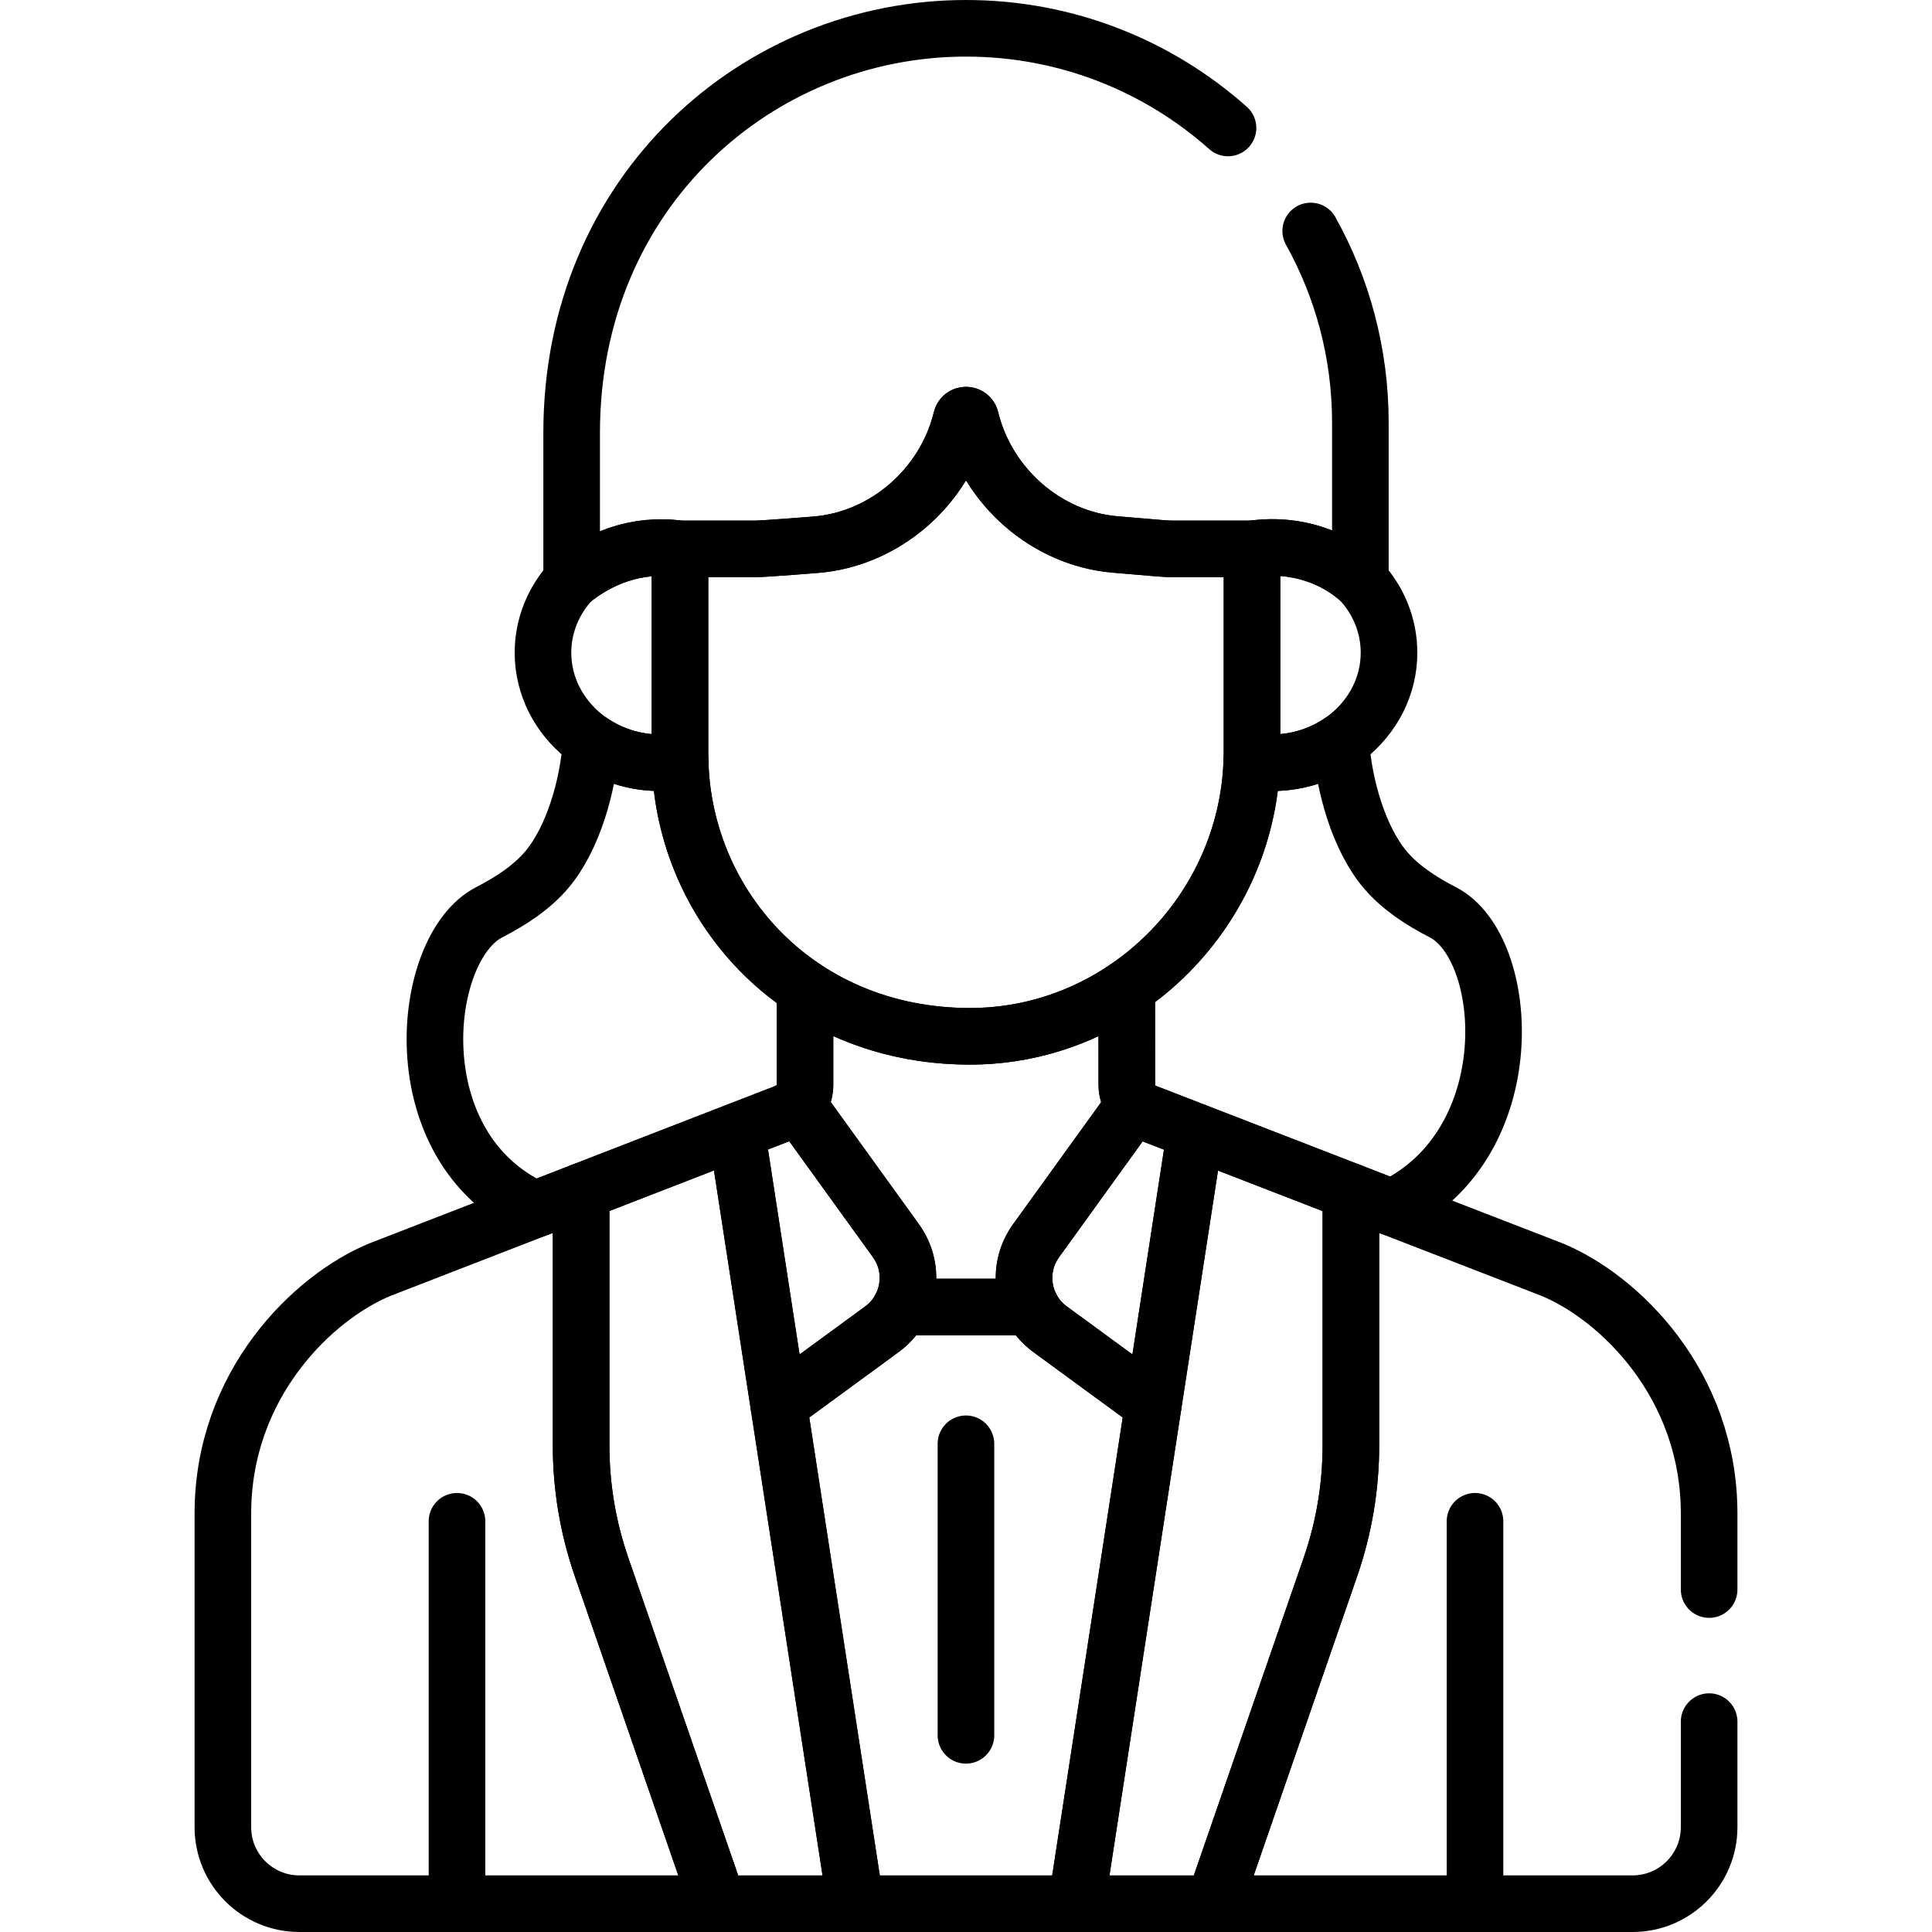 <?xml version="1.0" encoding="UTF-8"?>
<svg xmlns="http://www.w3.org/2000/svg" xmlns:xlink="http://www.w3.org/1999/xlink" version="1.1" id="Capa_1" x="0px" y="0px" viewBox="0 0 511.995 511.995" style="enable-background:new 0 0 511.995 511.995;" xml:space="preserve" width="512" height="512">
<g>
	<g>
		<path style="fill:none;stroke:#000000;stroke-width:15;stroke-linecap:round;stroke-linejoin:round;stroke-miterlimit:10;" d="&#10;&#9;&#9;&#9;M382.397,241.782c-5.983-3.085-11.287-6.603-15.209-11.188c-7.11-8.312-11.109-22.609-11.853-34.091&#10;&#9;&#9;&#9;c-6.461,4.441-14.789,6.605-23.605,5.214c-0.833,24.778-13.803,46.816-33.134,60.013l0.021,25.822&#10;&#9;&#9;&#9;c0.009,3.184,1.972,6.026,4.926,7.168c2.917,1.129,36.395,14.095,65.299,25.289C403.984,303.231,400.597,251.166,382.397,241.782z&#10;&#9;&#9;&#9;"/>
	</g>
	<g>
		<path style="fill:none;stroke:#000000;stroke-width:15;stroke-linecap:round;stroke-linejoin:round;stroke-miterlimit:10;" d="&#10;&#9;&#9;&#9;M213.331,261.883c-20.306-13.475-32.504-36.074-33.086-60.162c-8.809,1.384-17.13-0.78-23.585-5.218&#10;&#9;&#9;&#9;c-0.744,11.482-4.743,25.779-11.853,34.091c-3.922,4.585-9.226,8.103-15.21,11.188c-18.38,9.477-23.71,62.463,12.252,78.716&#10;&#9;&#9;&#9;c29.05-11.262,63.002-24.425,63.977-24.803v0.001c2.243-0.87,7.504-2.291,7.504-8.189L213.331,261.883z"/>
	</g>
	<path style="fill:none;stroke:#000000;stroke-width:15;stroke-linecap:round;stroke-linejoin:round;stroke-miterlimit:10;" d="&#10;&#9;&#9;M180.202,145.463L180.202,145.463h-0.041c-11.702-1.632-21.616,2.688-28.644,8.397c-0.003,0.002-0.006,0.005-0.009,0.007&#10;&#9;&#9;c-4.734,5.116-7.614,11.789-7.614,19.099c0,17.774,17.013,31.794,36.352,28.755c-0.014-0.601-0.044-1.2-0.044-1.802V145.463z"/>
	<path style="fill:none;stroke:#000000;stroke-width:15;stroke-linecap:round;stroke-linejoin:round;stroke-miterlimit:10;" d="&#10;&#9;&#9;M360.468,153.847c-6.56-5.944-16.721-10.082-28.635-8.384h-0.041h0v53.721c0,0.849-0.036,1.69-0.065,2.533&#10;&#9;&#9;c19.347,3.052,36.373-10.972,36.373-28.752C368.1,165.647,365.213,158.965,360.468,153.847z"/>
	<path style="fill:none;stroke:#000000;stroke-width:15;stroke-linecap:round;stroke-linejoin:round;stroke-miterlimit:10;" d="&#10;&#9;&#9;M311.223,145.463c-2.375,0-2.553-0.061-15.717-1.177c-18.211-1.544-33.912-15.365-38.267-33.289c-0.318-1.312-2.159-1.313-2.479,0&#10;&#9;&#9;c-4.421,18.234-20.47,31.969-38.687,33.364c1.068-0.082-13.469,1.102-16.054,1.102h-19.817v54.456&#10;&#9;&#9;c0,38.951,30.449,74.559,76.573,74.714c41.259,0.139,75.017-34.19,75.017-75.449v-53.721H311.223z"/>
	<path style="fill:none;stroke:#000000;stroke-width:15;stroke-linecap:round;stroke-linejoin:round;stroke-miterlimit:10;" d="&#10;&#9;&#9;M195.2,299.815c-9.928,3.849-25.519,9.893-41.201,15.973v67.273c0,10.946,1.826,21.814,5.404,32.159l30.876,89.275h36.442&#10;&#9;&#9;L195.2,299.815z"/>
	<path style="fill:none;stroke:#000000;stroke-width:15;stroke-linecap:round;stroke-linejoin:round;stroke-miterlimit:10;" d="&#10;&#9;&#9;M357.996,315.81c-15.312-5.93-30.681-11.882-41.207-15.958l-31.516,204.644h36.442l30.876-89.275&#10;&#9;&#9;c3.578-10.344,5.404-21.213,5.404-32.159V315.81z"/>
	<path style="fill:none;stroke:#000000;stroke-width:15;stroke-linecap:round;stroke-linejoin:round;stroke-miterlimit:10;" d="&#10;&#9;&#9;M159.403,415.22c-3.578-10.344-5.404-21.213-5.404-32.159v-67.273c-26.205,10.159-52.643,20.409-53.25,20.644&#10;&#9;&#9;c-17.822,7.333-41.686,30.412-41.686,64.657l0,83.116c0,11.206,9.084,20.29,20.29,20.29h110.926L159.403,415.22z"/>
	<path style="fill:none;stroke:#000000;stroke-width:15;stroke-linecap:round;stroke-linejoin:round;stroke-miterlimit:10;" d="&#10;&#9;&#9;M316.79,299.851c-7.25-2.808-12.204-4.726-13.247-5.13c-1.145-0.443-2.135-1.146-2.926-2.021l-26.062,36.117&#10;&#9;&#9;c-5.413,7.501-3.757,17.966,3.708,23.429l27.373,20.034L316.79,299.851z"/>
	<path style="fill:none;stroke:#000000;stroke-width:15;stroke-linecap:round;stroke-linejoin:round;stroke-miterlimit:10;" d="&#10;&#9;&#9;M195.2,299.815l11.16,72.466l27.373-20.034c7.465-5.463,9.121-15.928,3.708-23.429l-26.091-36.158&#10;&#9;&#9;c-1.732,1.781-4.171,2.512-5.522,3.036v-0.001C205.501,295.821,201.481,297.379,195.2,299.815z"/>
	<path style="fill:none;stroke:#000000;stroke-width:15;stroke-linecap:round;stroke-linejoin:round;stroke-miterlimit:10;" d="&#10;&#9;&#9;M298.595,261.73c-11.968,8.171-26.368,12.955-41.82,12.903c-16.805-0.056-31.516-4.835-43.444-12.751l0.001,25.624&#10;&#9;&#9;c0,2.347-0.838,3.977-1.982,5.153l26.091,36.158c3.833,5.311,4.105,12.101,1.297,17.556h34.52&#10;&#9;&#9;c-2.808-5.455-2.535-12.245,1.297-17.556l26.062-36.117c-1.25-1.381-1.994-3.198-2-5.148L298.595,261.73z"/>
	<path style="fill:none;stroke:#000000;stroke-width:15;stroke-linecap:round;stroke-linejoin:round;stroke-miterlimit:10;" d="&#10;&#9;&#9;M273.257,346.374h-34.52c-1.158,2.25-2.826,4.278-5.005,5.873L206.36,372.28l20.362,132.215h58.552l20.362-132.215l-27.373-20.034&#10;&#9;&#9;C276.083,350.651,274.415,348.623,273.257,346.374z"/>
	
		<line style="fill:none;stroke:#000000;stroke-width:15;stroke-linecap:round;stroke-linejoin:round;stroke-miterlimit:10;" x1="255.983" y1="382.616" x2="255.983" y2="459.874"/>
	
		<line style="fill:none;stroke:#000000;stroke-width:15;stroke-linecap:round;stroke-linejoin:round;stroke-miterlimit:10;" x1="121.106" y1="403.155" x2="121.106" y2="501.874"/>
	
		<line style="fill:none;stroke:#000000;stroke-width:15;stroke-linecap:round;stroke-linejoin:round;stroke-miterlimit:10;" x1="390.889" y1="403.155" x2="390.889" y2="501.874"/>
	<path style="fill:none;stroke:#000000;stroke-width:15;stroke-linecap:round;stroke-linejoin:round;stroke-miterlimit:10;" d="&#10;&#9;&#9;M325.434,33.909C306.972,17.484,282.654,7.5,255.999,7.5h0c-55.01,0-104.508,43.125-104.508,107.185v39.195&#10;&#9;&#9;c7.029-5.719,16.954-10.051,28.67-8.417h0.041h19.817c2.585,0,17.122-1.184,16.054-1.102c18.258-1.398,34.276-15.17,38.687-33.364&#10;&#9;&#9;c0.32-1.315,2.162-1.309,2.479,0c4.38,18.021,20.149,31.752,38.266,33.289c13.164,1.116,13.343,1.177,15.718,1.177h20.569h0.041&#10;&#9;&#9;c11.937-1.701,22.115,2.455,28.674,8.417c0-13.91,0-27.838,0-41.872c0-18.44-4.782-35.76-13.164-50.799"/>
	<path style="fill:none;stroke:#000000;stroke-width:15;stroke-linecap:round;stroke-linejoin:round;stroke-miterlimit:10;" d="&#10;&#9;&#9;M452.932,421.245c0-10.708,0-18.192,0-20.156c0-34.245-23.864-57.323-41.686-64.657c-2.572-0.996-27.823-10.775-53.25-20.623&#10;&#9;&#9;v67.251c0,10.946-1.826,21.814-5.404,32.159l-30.876,89.275h110.926c11.206,0,20.29-9.083,20.29-20.289c0-9.421,0-18.916,0-27.961"/>
</g>















</svg>
